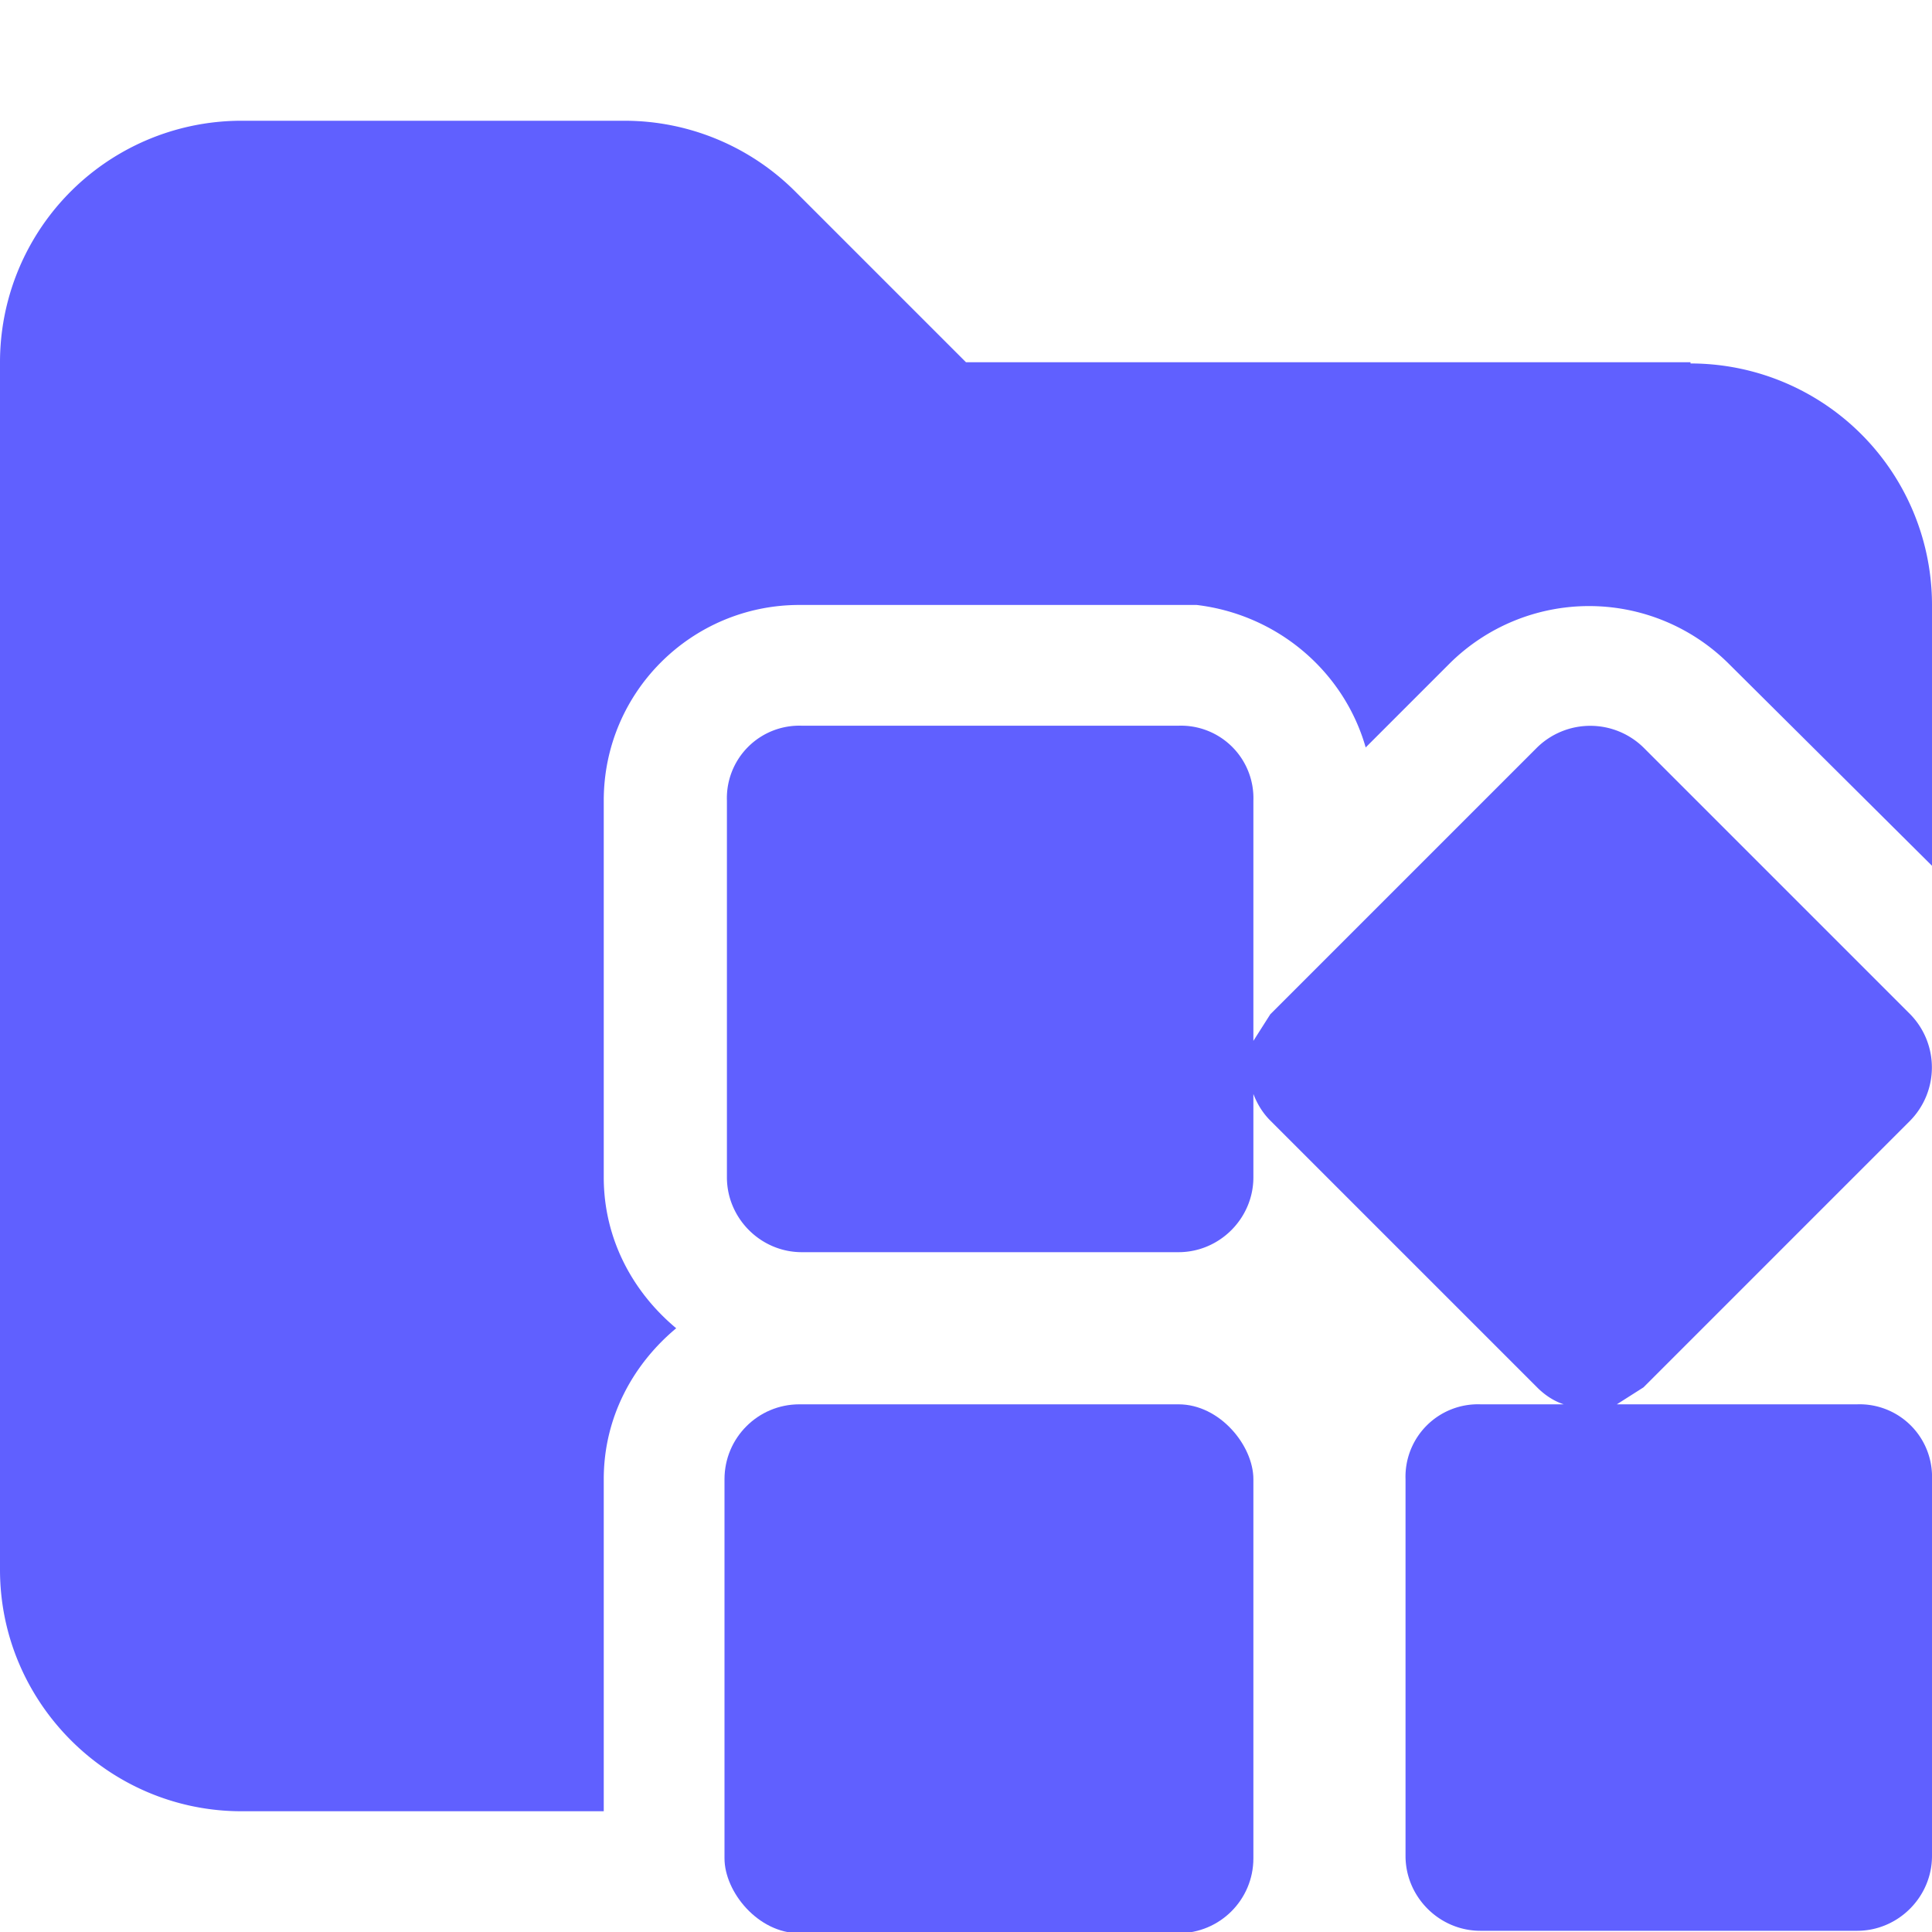 <svg xmlns="http://www.w3.org/2000/svg" viewBox="0 0 16 16"><path fill="#6060ff" d="M14 3H8L6.59 1.59A2 2 0 0 0 5.18 1H2.01A2 2 0 0 0 0 3v10c0 1.1.9 2 2 2h3v-2.75c0-.51.24-.95.6-1.25-.36-.3-.6-.74-.6-1.25V6.63c0-.9.73-1.62 1.62-1.62h3.29c.67.08 1.22.55 1.4 1.18l.7-.7a1.64 1.64 0 0 1 2.3 0L16 7.17V5.01a2 2 0 0 0-2-2Z"/><rect width="4.38" height="4.38" x="6" y="11.63" fill="#6060ff" rx=".62" ry=".62"/><path fill="#6060ff" d="M15.38 11.63h-1.99l.22-.14 2.21-2.21a.63.63 0 0 0 0-.88l-2.21-2.21a.63.63 0 0 0-.88 0L10.52 8.4l-.14.22V6.63a.6.6 0 0 0-.62-.62H6.64a.6.6 0 0 0-.62.62v3.12c0 .34.28.62.62.62h3.12c.34 0 .62-.28.62-.62v-.69q.05.13.14.22l2.21 2.21q.1.1.22.14h-.69a.6.6 0 0 0-.62.62v3.12c0 .34.28.62.62.62h3.12c.34 0 .62-.28.62-.62v-3.12a.6.6 0 0 0-.62-.62"/></svg>